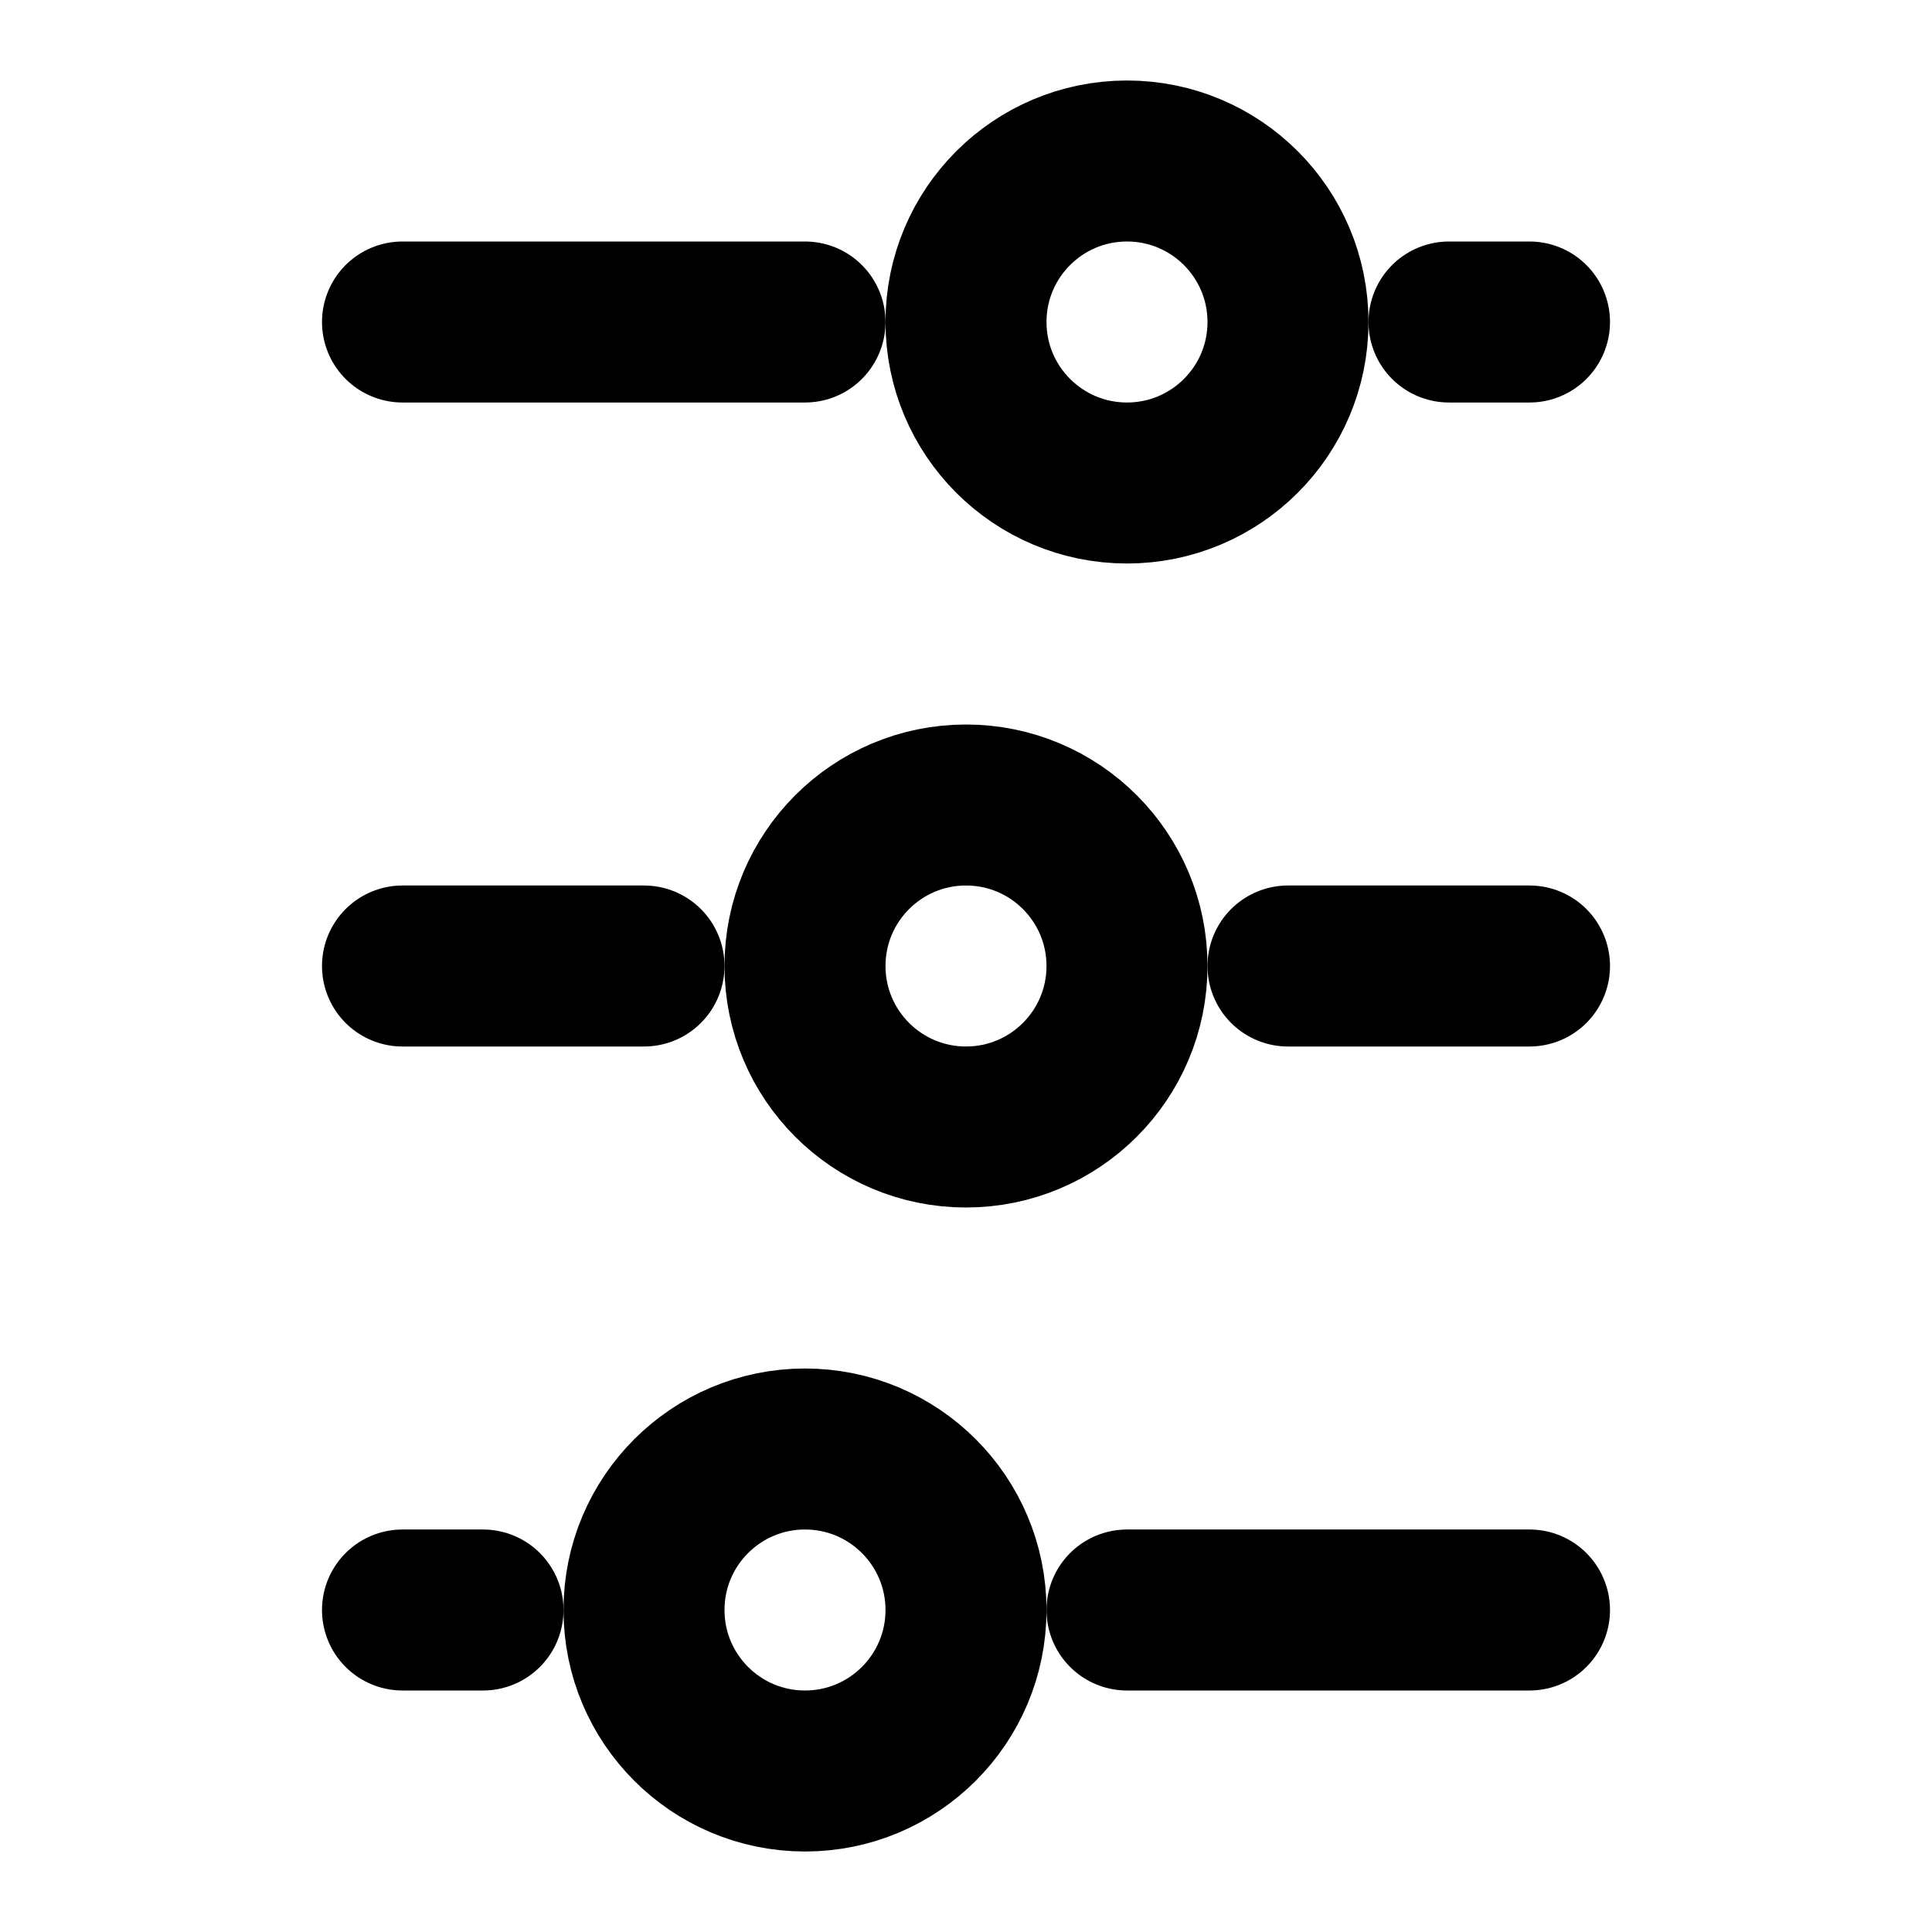 <svg
  xmlns="http://www.w3.org/2000/svg"
  width="24"
  height="24"
  viewBox="0 0 24 24"
  fill="none"
  stroke="currentColor"
  stroke-width="2"
  stroke-linecap="round"
  stroke-linejoin="round"
>
  <circle cx="12" cy="12" r="2" transform="rotate(-90 12 12)" />
  <circle cx="10" cy="20" r="2" transform="rotate(-90 10 20)" />
  <circle cx="2" cy="2" r="2" transform="matrix(0 -1 -1 0 16 6)" />
  <path d="M16 12h3" />
  <path d="M14 20h5" />
  <path d="M10 4H5" />
  <path d="M5 12h3" />
  <path d="M5 20h1" />
  <path d="M19 4h-1" />
</svg>
